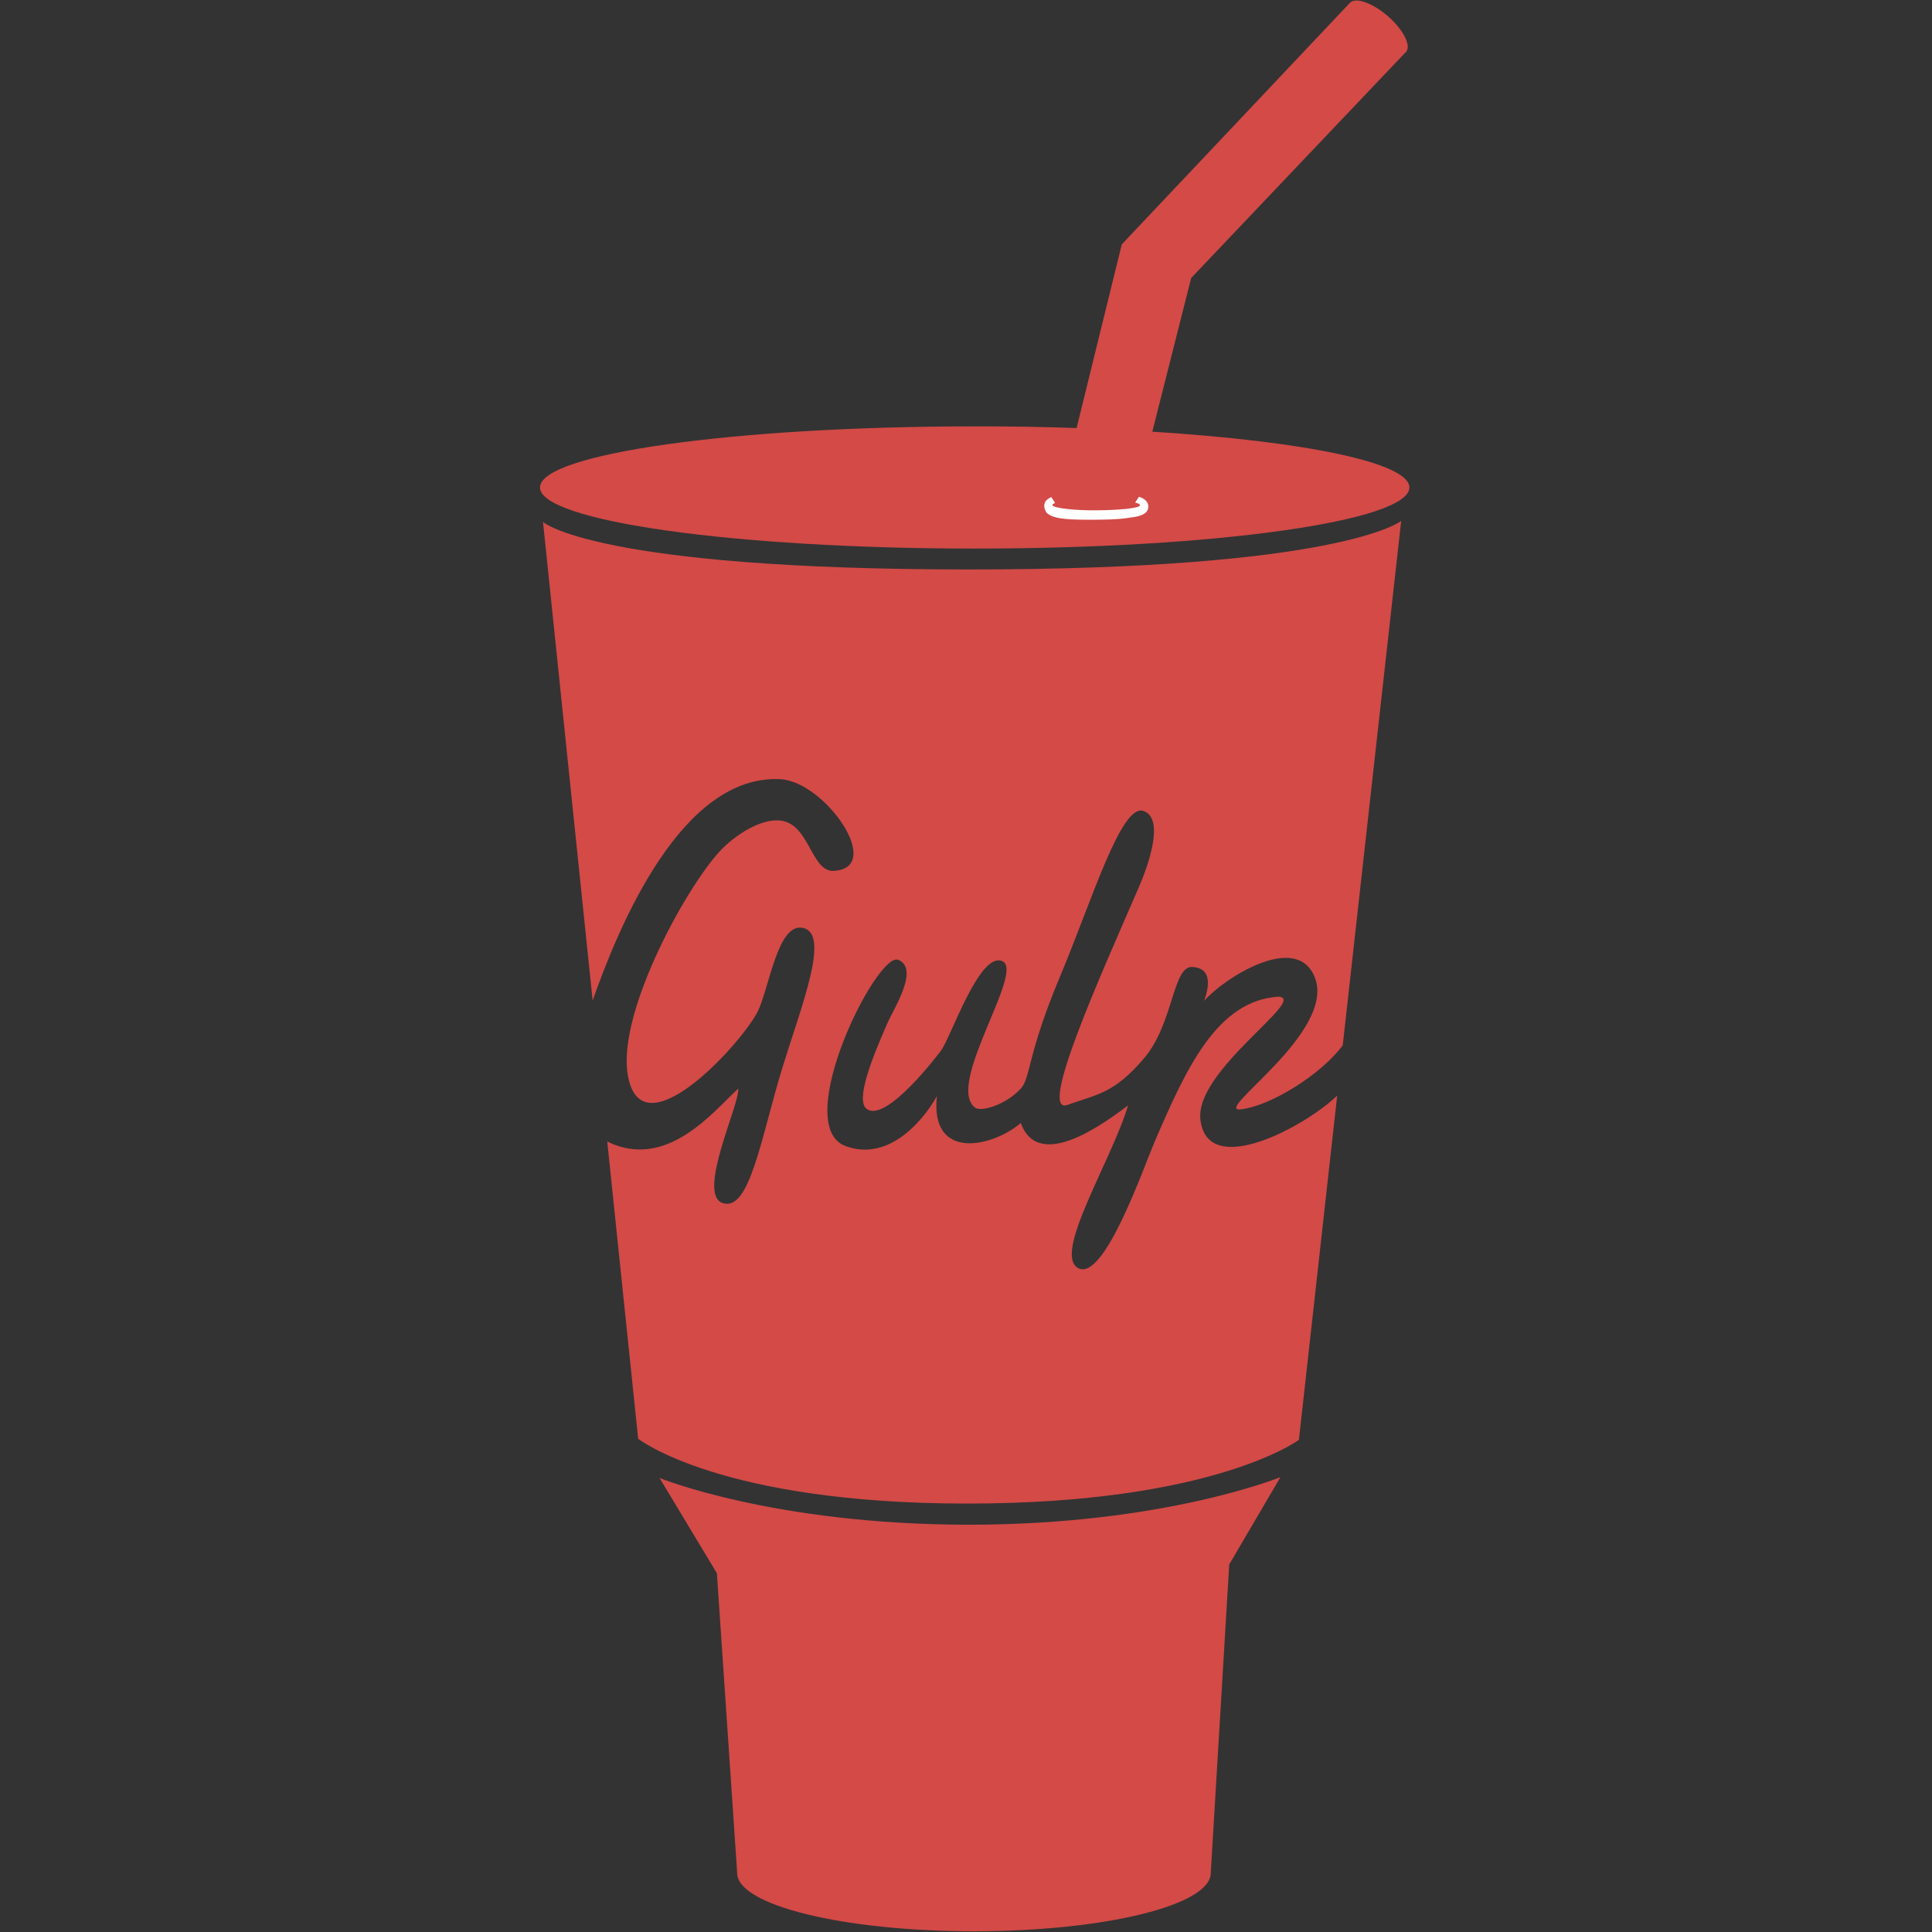 <svg viewBox="0 0 16 16" xmlns="http://www.w3.org/2000/svg">
  <rect x="0" y="0" width="16" height="16" fill="#333333" stroke="none"/>
  <path d="M10.027 15.512L10.18 12.956L10.604 12.233C10.604 12.233 9.64 12.627 8.026 12.627C6.411 12.627 5.462 12.24 5.462 12.24L5.937 13.029L6.105 15.512C6.105 15.778 6.983 15.994 8.066 15.994C9.149 15.994 10.027 15.778 10.027 15.512V15.512ZM9.543 3.575L9.865 2.302L11.648 0.425L11.178 0.025L9.29 2.024L8.916 3.545C8.635 3.535 8.353 3.53 8.072 3.531C6.084 3.531 4.472 3.757 4.472 4.037C4.472 4.316 6.084 4.543 8.072 4.543C10.06 4.543 11.672 4.316 11.672 4.037C11.672 3.831 10.798 3.654 9.543 3.575" fill="#D34A47"/>
  <path d="M9.356 4.287C9.356 4.287 9.286 4.303 9.081 4.304C8.875 4.305 8.73 4.303 8.672 4.25C8.656 4.236 8.648 4.207 8.648 4.188C8.648 4.152 8.674 4.131 8.707 4.117L8.738 4.166C8.724 4.171 8.716 4.176 8.716 4.182C8.716 4.21 8.926 4.229 9.087 4.226C9.247 4.225 9.441 4.211 9.441 4.184C9.441 4.176 9.427 4.168 9.401 4.162L9.432 4.114C9.474 4.127 9.51 4.152 9.51 4.195C9.51 4.268 9.416 4.279 9.356 4.287" fill="white"/>
  <path d="M11.645 0.429C11.689 0.377 11.621 0.245 11.493 0.133C11.364 0.022 11.223 -0.027 11.178 0.025C11.133 0.077 11.201 0.21 11.33 0.321C11.459 0.433 11.6 0.481 11.645 0.429ZM9.941 9.268C9.899 8.862 10.83 8.273 10.591 8.254C10.077 8.283 9.82 8.857 9.561 9.458C9.467 9.678 9.142 10.617 8.929 10.502C8.716 10.386 9.205 9.614 9.342 9.155C9.184 9.271 8.604 9.722 8.454 9.3C8.214 9.504 7.701 9.614 7.759 9.078C7.631 9.305 7.344 9.621 7 9.49C6.547 9.317 7.262 7.877 7.439 7.949C7.617 8.022 7.403 8.35 7.347 8.478C7.224 8.758 7.082 9.111 7.177 9.183C7.34 9.306 7.782 8.715 7.792 8.702C7.875 8.593 8.111 7.877 8.301 7.96C8.491 8.042 7.827 8.986 8.075 9.173C8.125 9.211 8.33 9.15 8.454 9.015C8.535 8.928 8.507 8.735 8.776 8.094C9.045 7.453 9.284 6.655 9.469 6.716C9.653 6.777 9.501 7.186 9.435 7.339C9.125 8.056 8.588 9.24 8.841 9.15C9.094 9.06 9.226 9.055 9.474 8.765C9.721 8.475 9.71 7.998 9.875 8.008C10.04 8.018 10.013 8.171 9.973 8.288C10.135 8.102 10.743 7.71 10.89 8.098C11.064 8.557 10.02 9.221 10.28 9.187C10.534 9.154 10.945 8.894 11.12 8.657L11.604 4.314C11.604 4.314 11.117 4.716 8.025 4.716C4.933 4.716 4.497 4.323 4.497 4.323L4.908 8.286C5.126 7.666 5.645 6.411 6.462 6.453C6.833 6.472 7.33 7.188 6.905 7.212C6.725 7.223 6.706 6.855 6.493 6.801C6.34 6.762 6.126 6.887 5.987 7.023C5.712 7.293 5.118 8.358 5.197 8.889C5.297 9.566 6.131 8.653 6.272 8.383C6.371 8.192 6.439 7.627 6.656 7.686C6.874 7.745 6.637 8.329 6.479 8.844C6.302 9.423 6.209 10.034 5.987 9.964C5.765 9.894 6.127 9.146 6.114 9.015C5.905 9.208 5.521 9.695 5.029 9.454L5.285 11.915C5.285 11.915 5.963 12.452 8.008 12.452C10.053 12.452 10.757 11.924 10.757 11.924L11.074 9.073C10.815 9.325 9.994 9.774 9.941 9.268" fill="#D34A47"/>
</svg>
